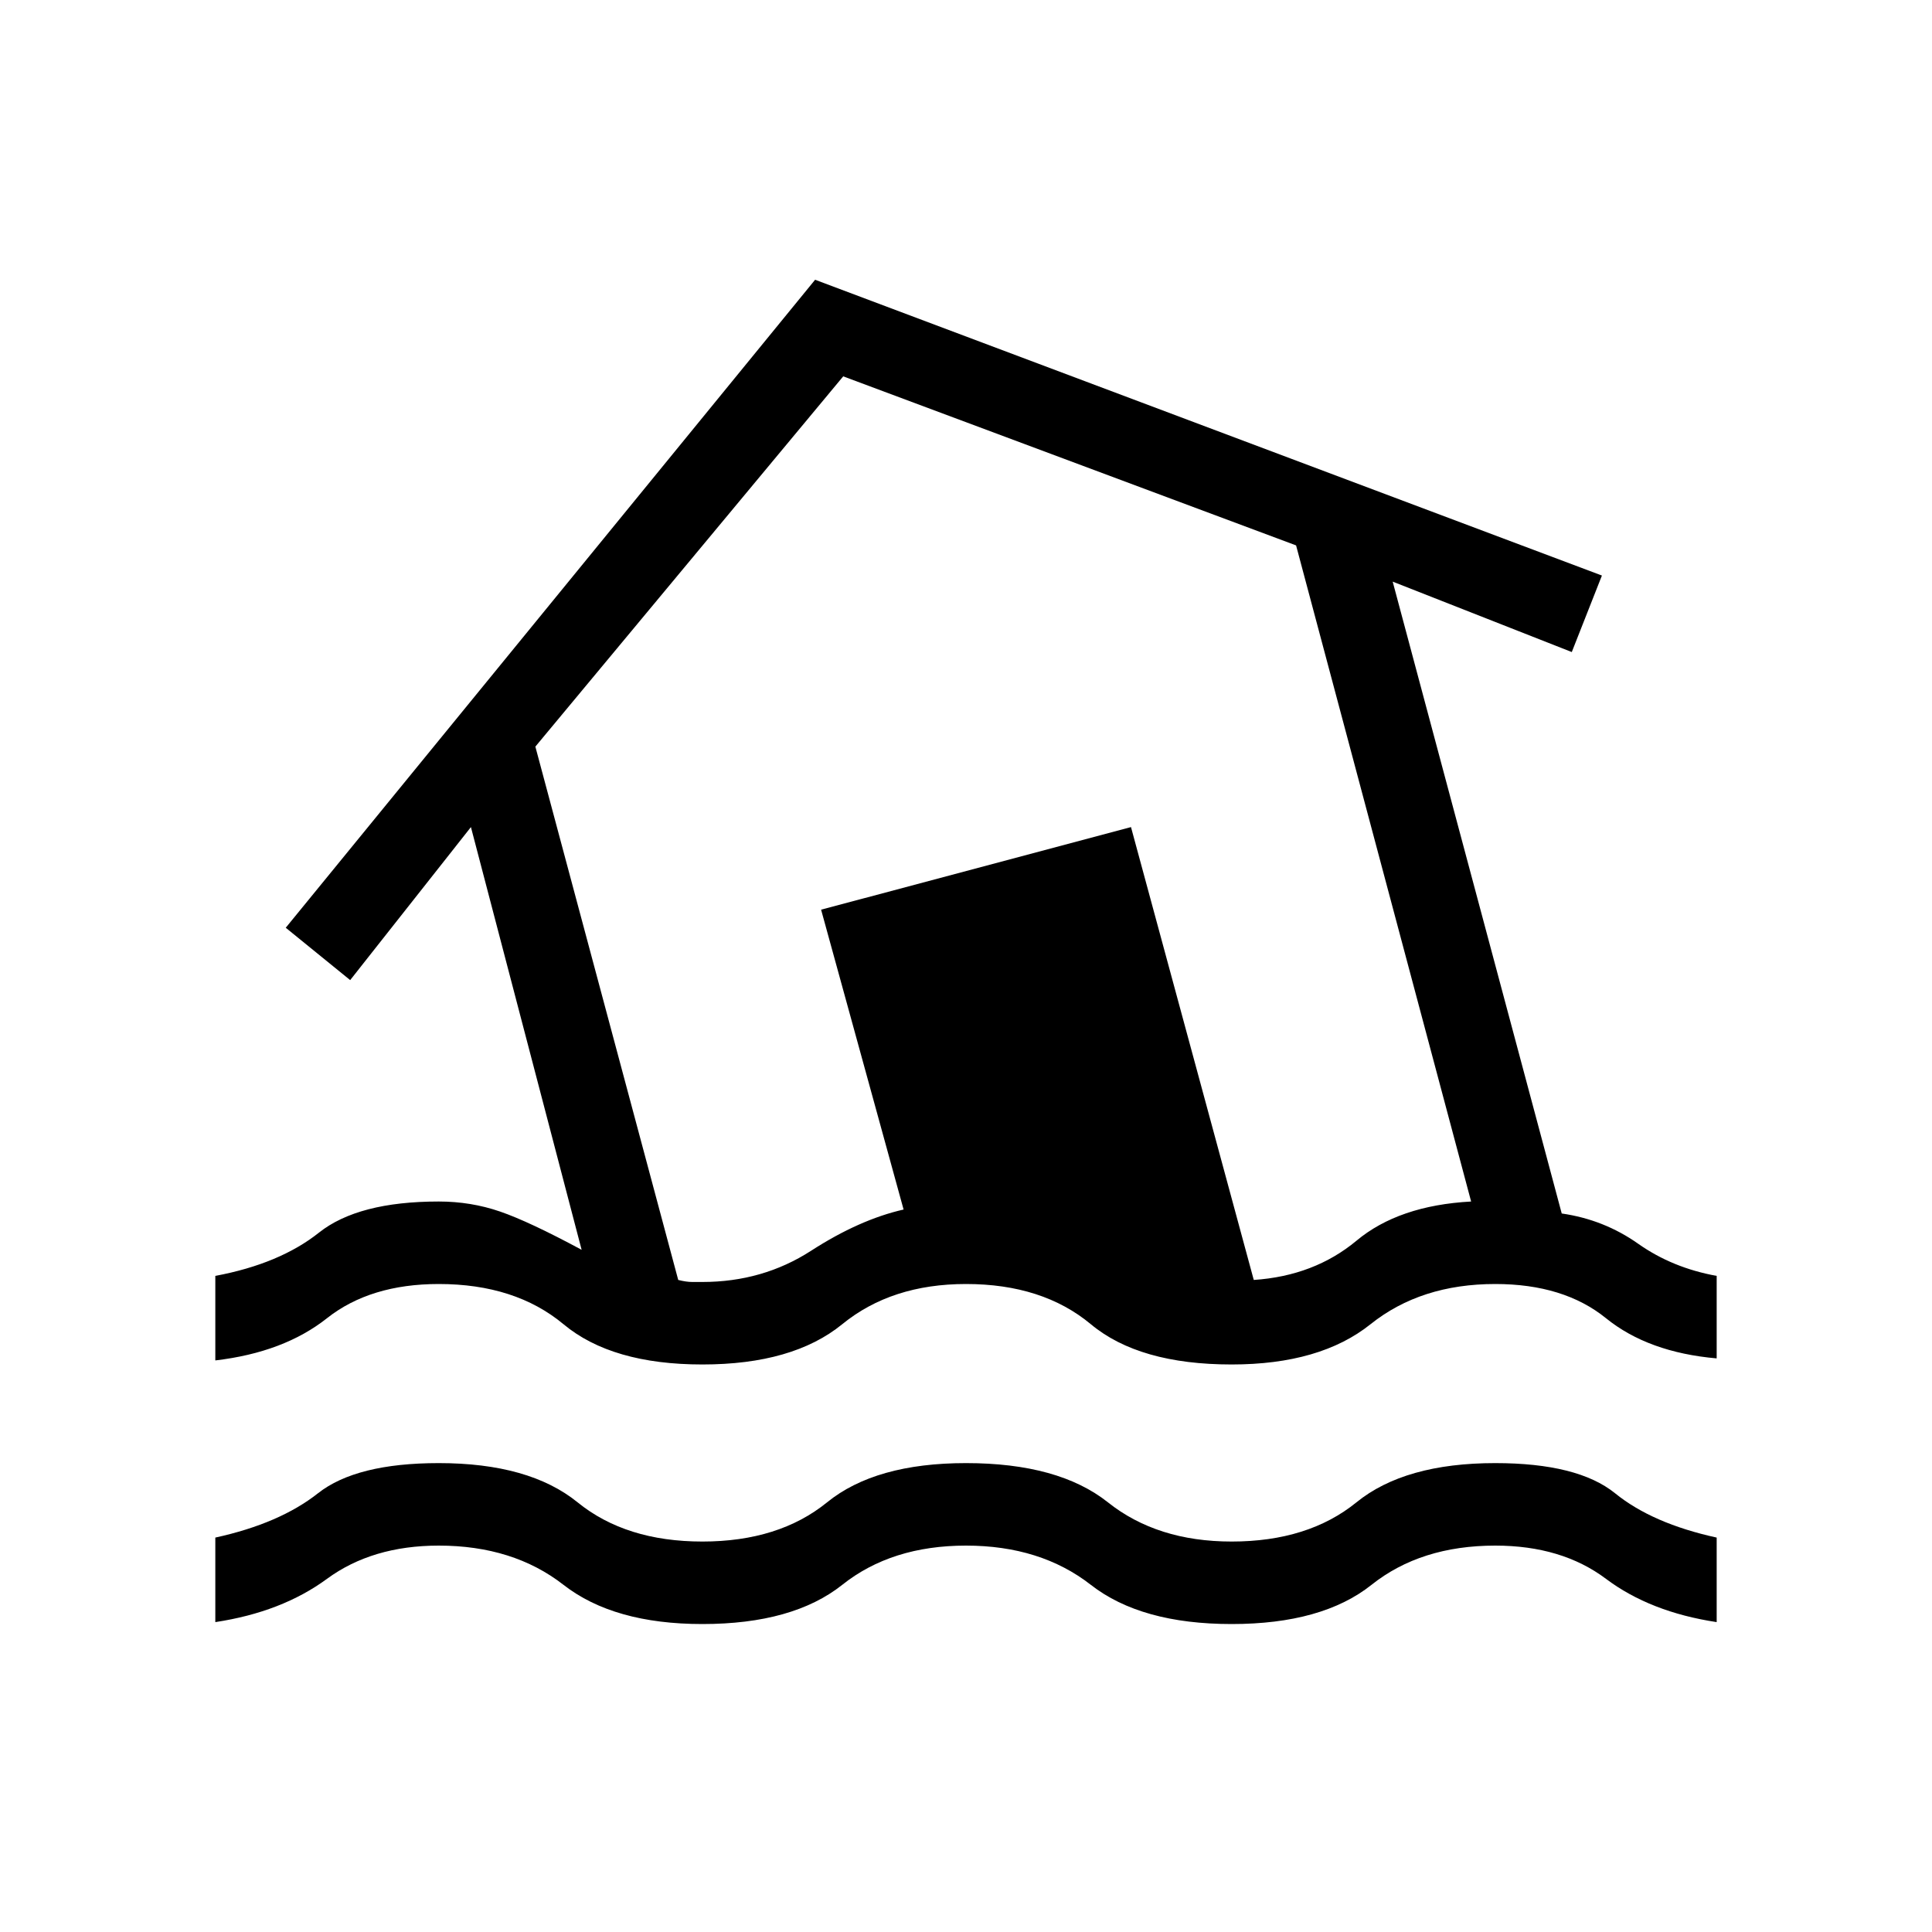 <svg xmlns="http://www.w3.org/2000/svg" height="20" width="20"><path d="M2.229 16.792V15.917Q2.896 15.771 3.292 15.458Q3.688 15.146 4.542 15.146Q5.479 15.146 5.979 15.552Q6.479 15.958 7.271 15.958Q8.062 15.958 8.562 15.552Q9.062 15.146 10 15.146Q10.958 15.146 11.469 15.552Q11.979 15.958 12.75 15.958Q13.542 15.958 14.042 15.552Q14.542 15.146 15.479 15.146Q16.333 15.146 16.719 15.458Q17.104 15.771 17.771 15.917V16.792Q17.083 16.688 16.625 16.344Q16.167 16 15.479 16Q14.708 16 14.198 16.406Q13.688 16.812 12.75 16.812Q11.812 16.812 11.292 16.406Q10.771 16 10 16Q9.229 16 8.719 16.406Q8.208 16.812 7.271 16.812Q6.354 16.812 5.833 16.406Q5.312 16 4.542 16Q3.854 16 3.385 16.344Q2.917 16.688 2.229 16.792ZM7.271 14.125Q6.333 14.125 5.833 13.708Q5.333 13.292 4.542 13.292Q3.833 13.292 3.385 13.646Q2.938 14 2.229 14.083V13.208Q2.896 13.083 3.302 12.76Q3.708 12.438 4.542 12.438Q4.875 12.438 5.177 12.542Q5.479 12.646 6.021 12.938L4.875 8.562L3.625 10.146L2.958 9.604L8.438 2.896L16.583 5.958L16.271 6.75L14.417 6.021L16.167 12.562Q16.604 12.625 16.958 12.875Q17.312 13.125 17.771 13.208V14.062Q17.062 14 16.625 13.646Q16.188 13.292 15.479 13.292Q14.708 13.292 14.188 13.708Q13.667 14.125 12.75 14.125Q11.792 14.125 11.292 13.708Q10.792 13.292 10 13.292Q9.229 13.292 8.719 13.708Q8.208 14.125 7.271 14.125ZM7.271 13.271Q7.896 13.271 8.396 12.948Q8.896 12.625 9.354 12.521L8.5 9.417L11.708 8.562L12.979 13.25Q13.604 13.208 14.042 12.844Q14.479 12.479 15.229 12.438L13.417 5.646L8.729 3.896L5.542 7.729L7.021 13.25Q7.104 13.271 7.167 13.271Q7.229 13.271 7.271 13.271ZM10.417 8.583Q10.417 8.583 10.417 8.583Q10.417 8.583 10.417 8.583Q10.417 8.583 10.417 8.583Q10.417 8.583 10.417 8.583Q10.417 8.583 10.417 8.583Q10.417 8.583 10.417 8.583Q10.417 8.583 10.417 8.583Q10.417 8.583 10.417 8.583Q10.417 8.583 10.417 8.583Q10.417 8.583 10.417 8.583Z"/></svg>